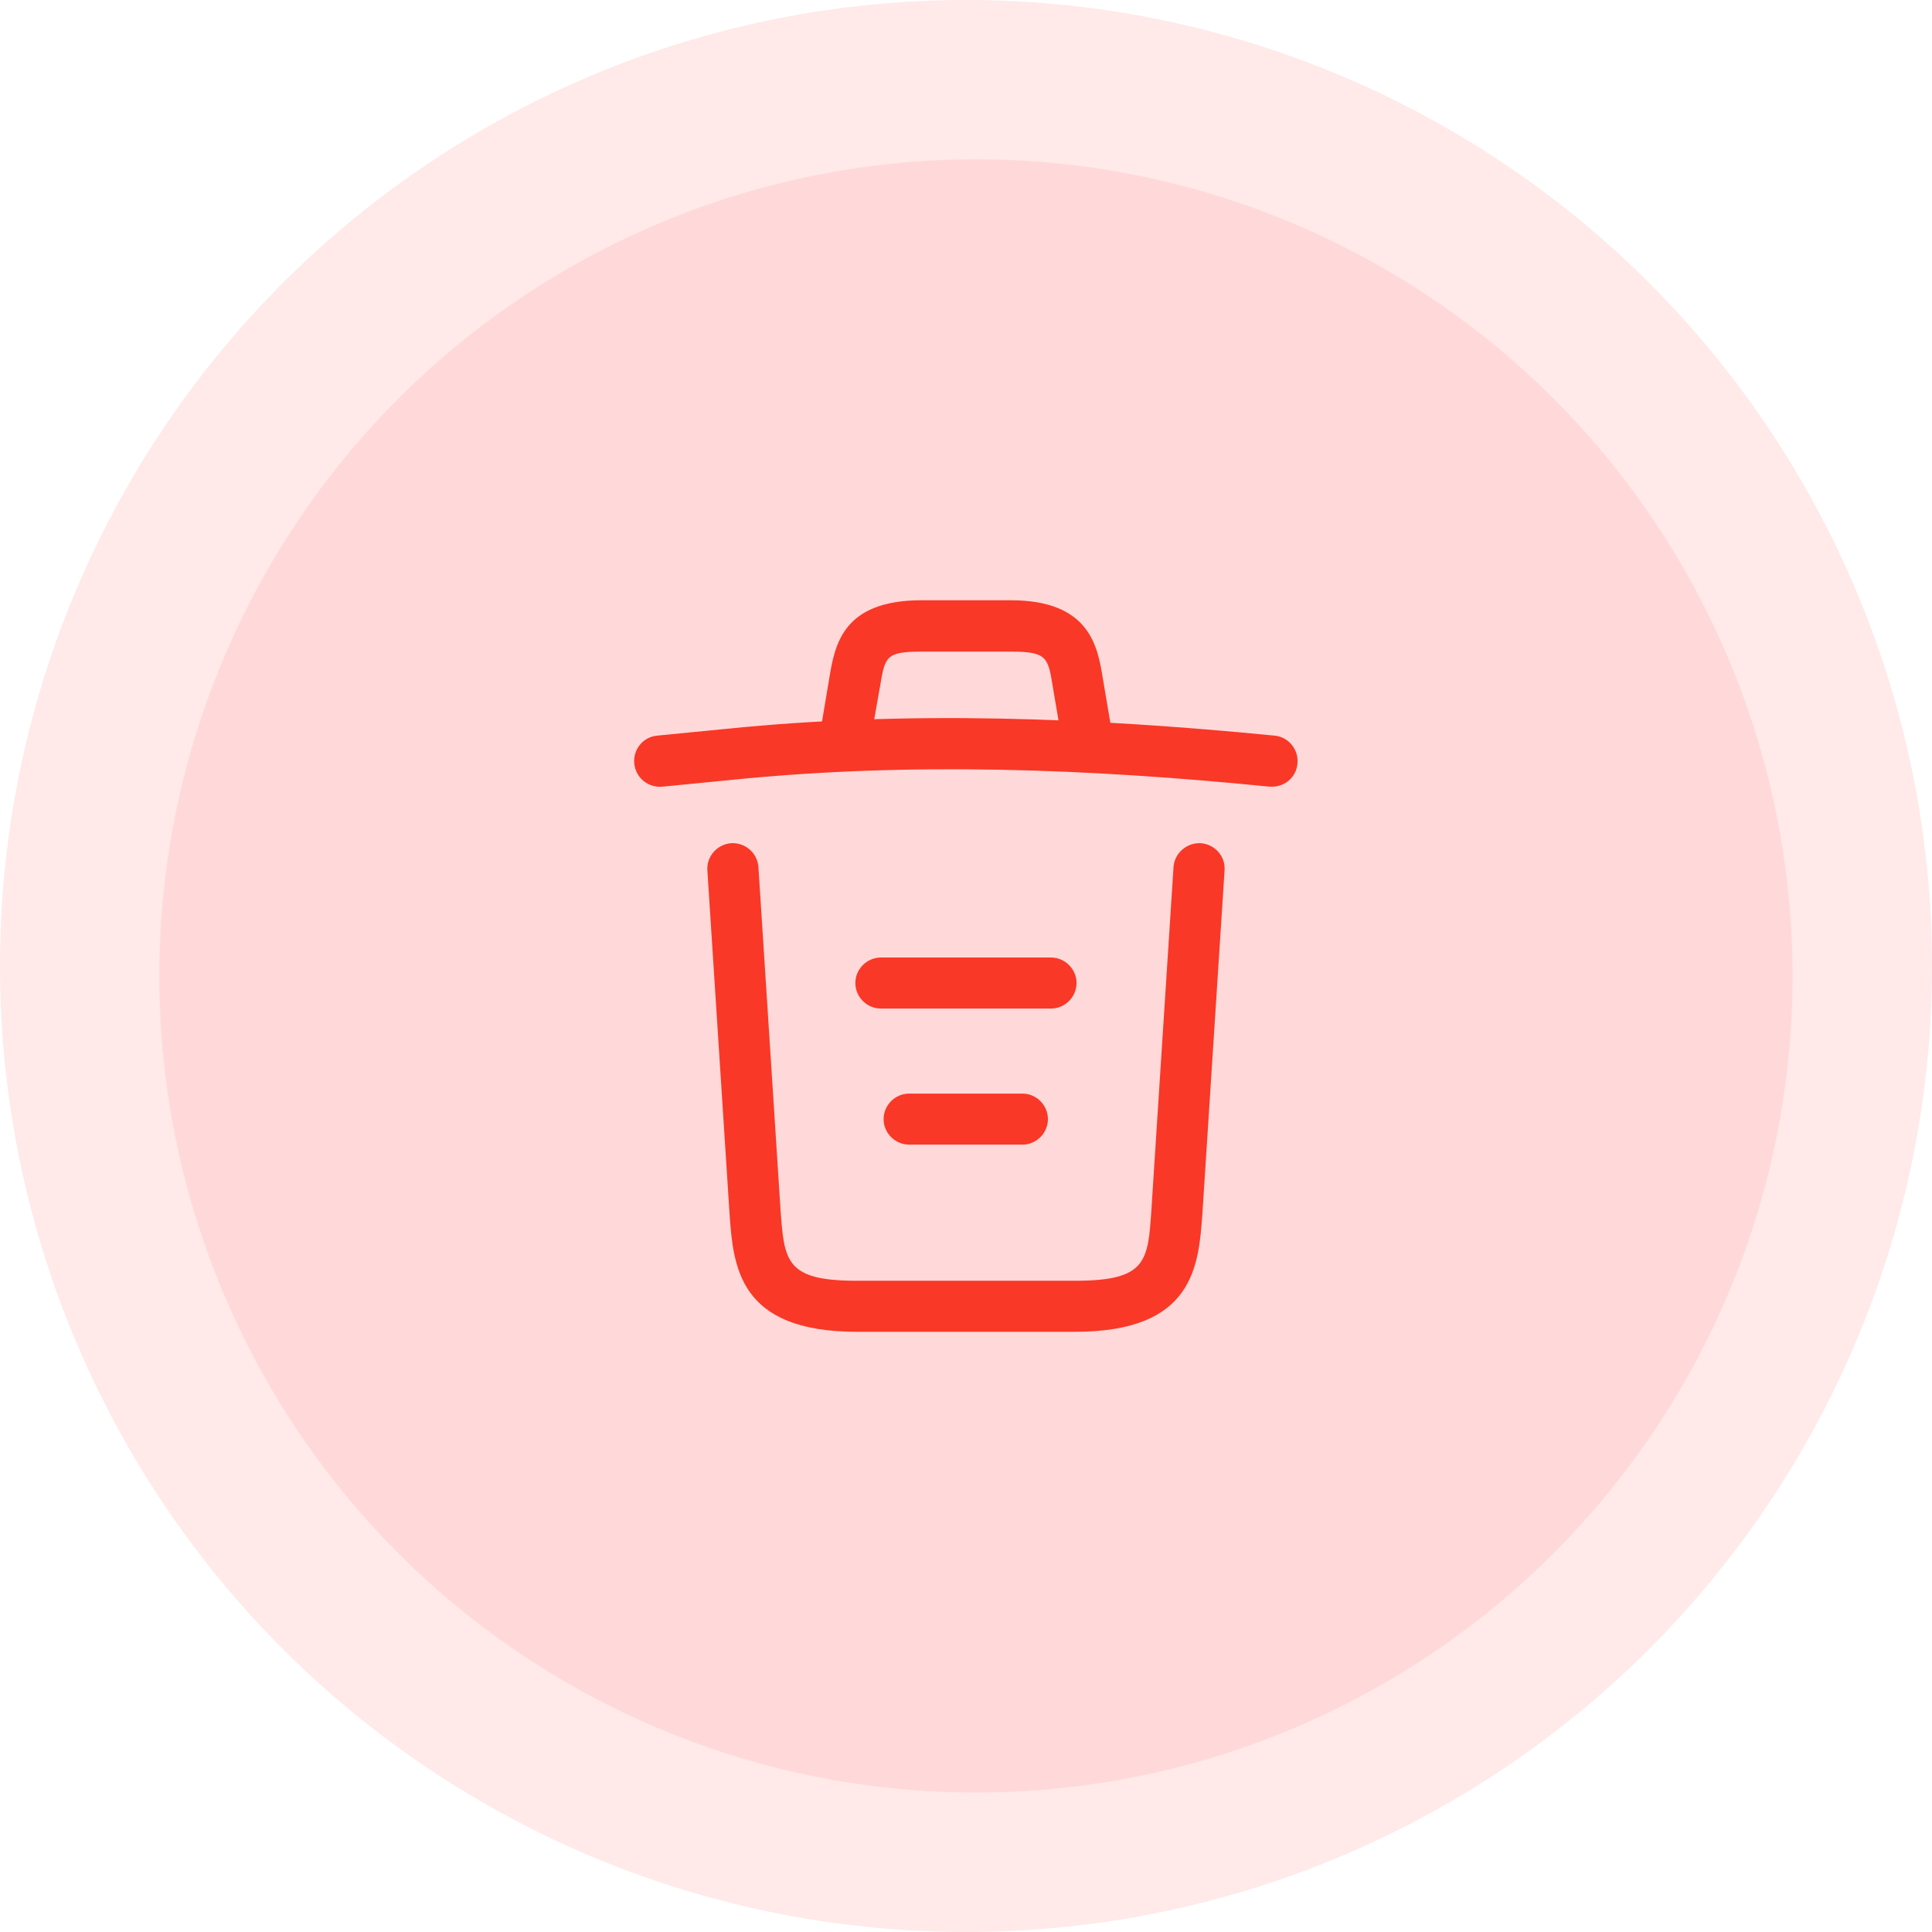 <svg width="97" height="97" viewBox="0 0 97 97" fill="none" xmlns="http://www.w3.org/2000/svg">
<circle cx="48.5" cy="48.5" r="48.5" fill="#FFB1B1" fill-opacity="0.28"/>
<circle cx="49" cy="49" r="41" fill="#FFB1B1" fill-opacity="0.28"/>
<path d="M63.877 39.496C63.843 39.496 63.792 39.496 63.74 39.496C54.703 38.591 45.684 38.249 36.749 39.154L33.264 39.496C32.546 39.564 31.914 39.052 31.846 38.334C31.778 37.617 32.29 37.002 32.99 36.934L36.475 36.592C45.564 35.669 54.772 36.028 63.997 36.934C64.697 37.002 65.21 37.634 65.141 38.334C65.09 39.001 64.526 39.496 63.877 39.496Z" fill="#F93827"/>
<path d="M42.525 37.773C42.456 37.773 42.388 37.773 42.303 37.756C41.619 37.636 41.141 36.97 41.261 36.287L41.636 34.049C41.91 32.409 42.285 30.137 46.266 30.137H50.742C54.739 30.137 55.115 32.494 55.371 34.066L55.747 36.287C55.867 36.987 55.389 37.653 54.705 37.756C54.005 37.876 53.339 37.397 53.236 36.714L52.86 34.493C52.621 33.007 52.57 32.716 50.759 32.716H46.283C44.472 32.716 44.438 32.956 44.182 34.476L43.789 36.697C43.686 37.329 43.14 37.773 42.525 37.773Z" fill="#F93827"/>
<path d="M53.982 66.865H43.015C37.053 66.865 36.813 63.568 36.626 60.903L35.515 43.7C35.464 43 36.011 42.385 36.711 42.334C37.428 42.299 38.026 42.829 38.078 43.529L39.188 60.732C39.376 63.329 39.444 64.303 43.015 64.303H53.982C57.57 64.303 57.638 63.329 57.809 60.732L58.919 43.529C58.971 42.829 59.586 42.299 60.286 42.334C60.986 42.385 61.533 42.983 61.482 43.7L60.371 60.903C60.183 63.568 59.944 66.865 53.982 66.865Z" fill="#F93827"/>
<path d="M51.333 57.469H45.645C44.944 57.469 44.363 56.888 44.363 56.188C44.363 55.487 44.944 54.906 45.645 54.906H51.333C52.034 54.906 52.614 55.487 52.614 56.188C52.614 56.888 52.034 57.469 51.333 57.469Z" fill="#F93827"/>
<path d="M52.768 50.637H44.227C43.526 50.637 42.945 50.056 42.945 49.355C42.945 48.655 43.526 48.074 44.227 48.074H52.768C53.469 48.074 54.05 48.655 54.05 49.355C54.05 50.056 53.469 50.637 52.768 50.637Z" fill="#F93827"/>
</svg>
